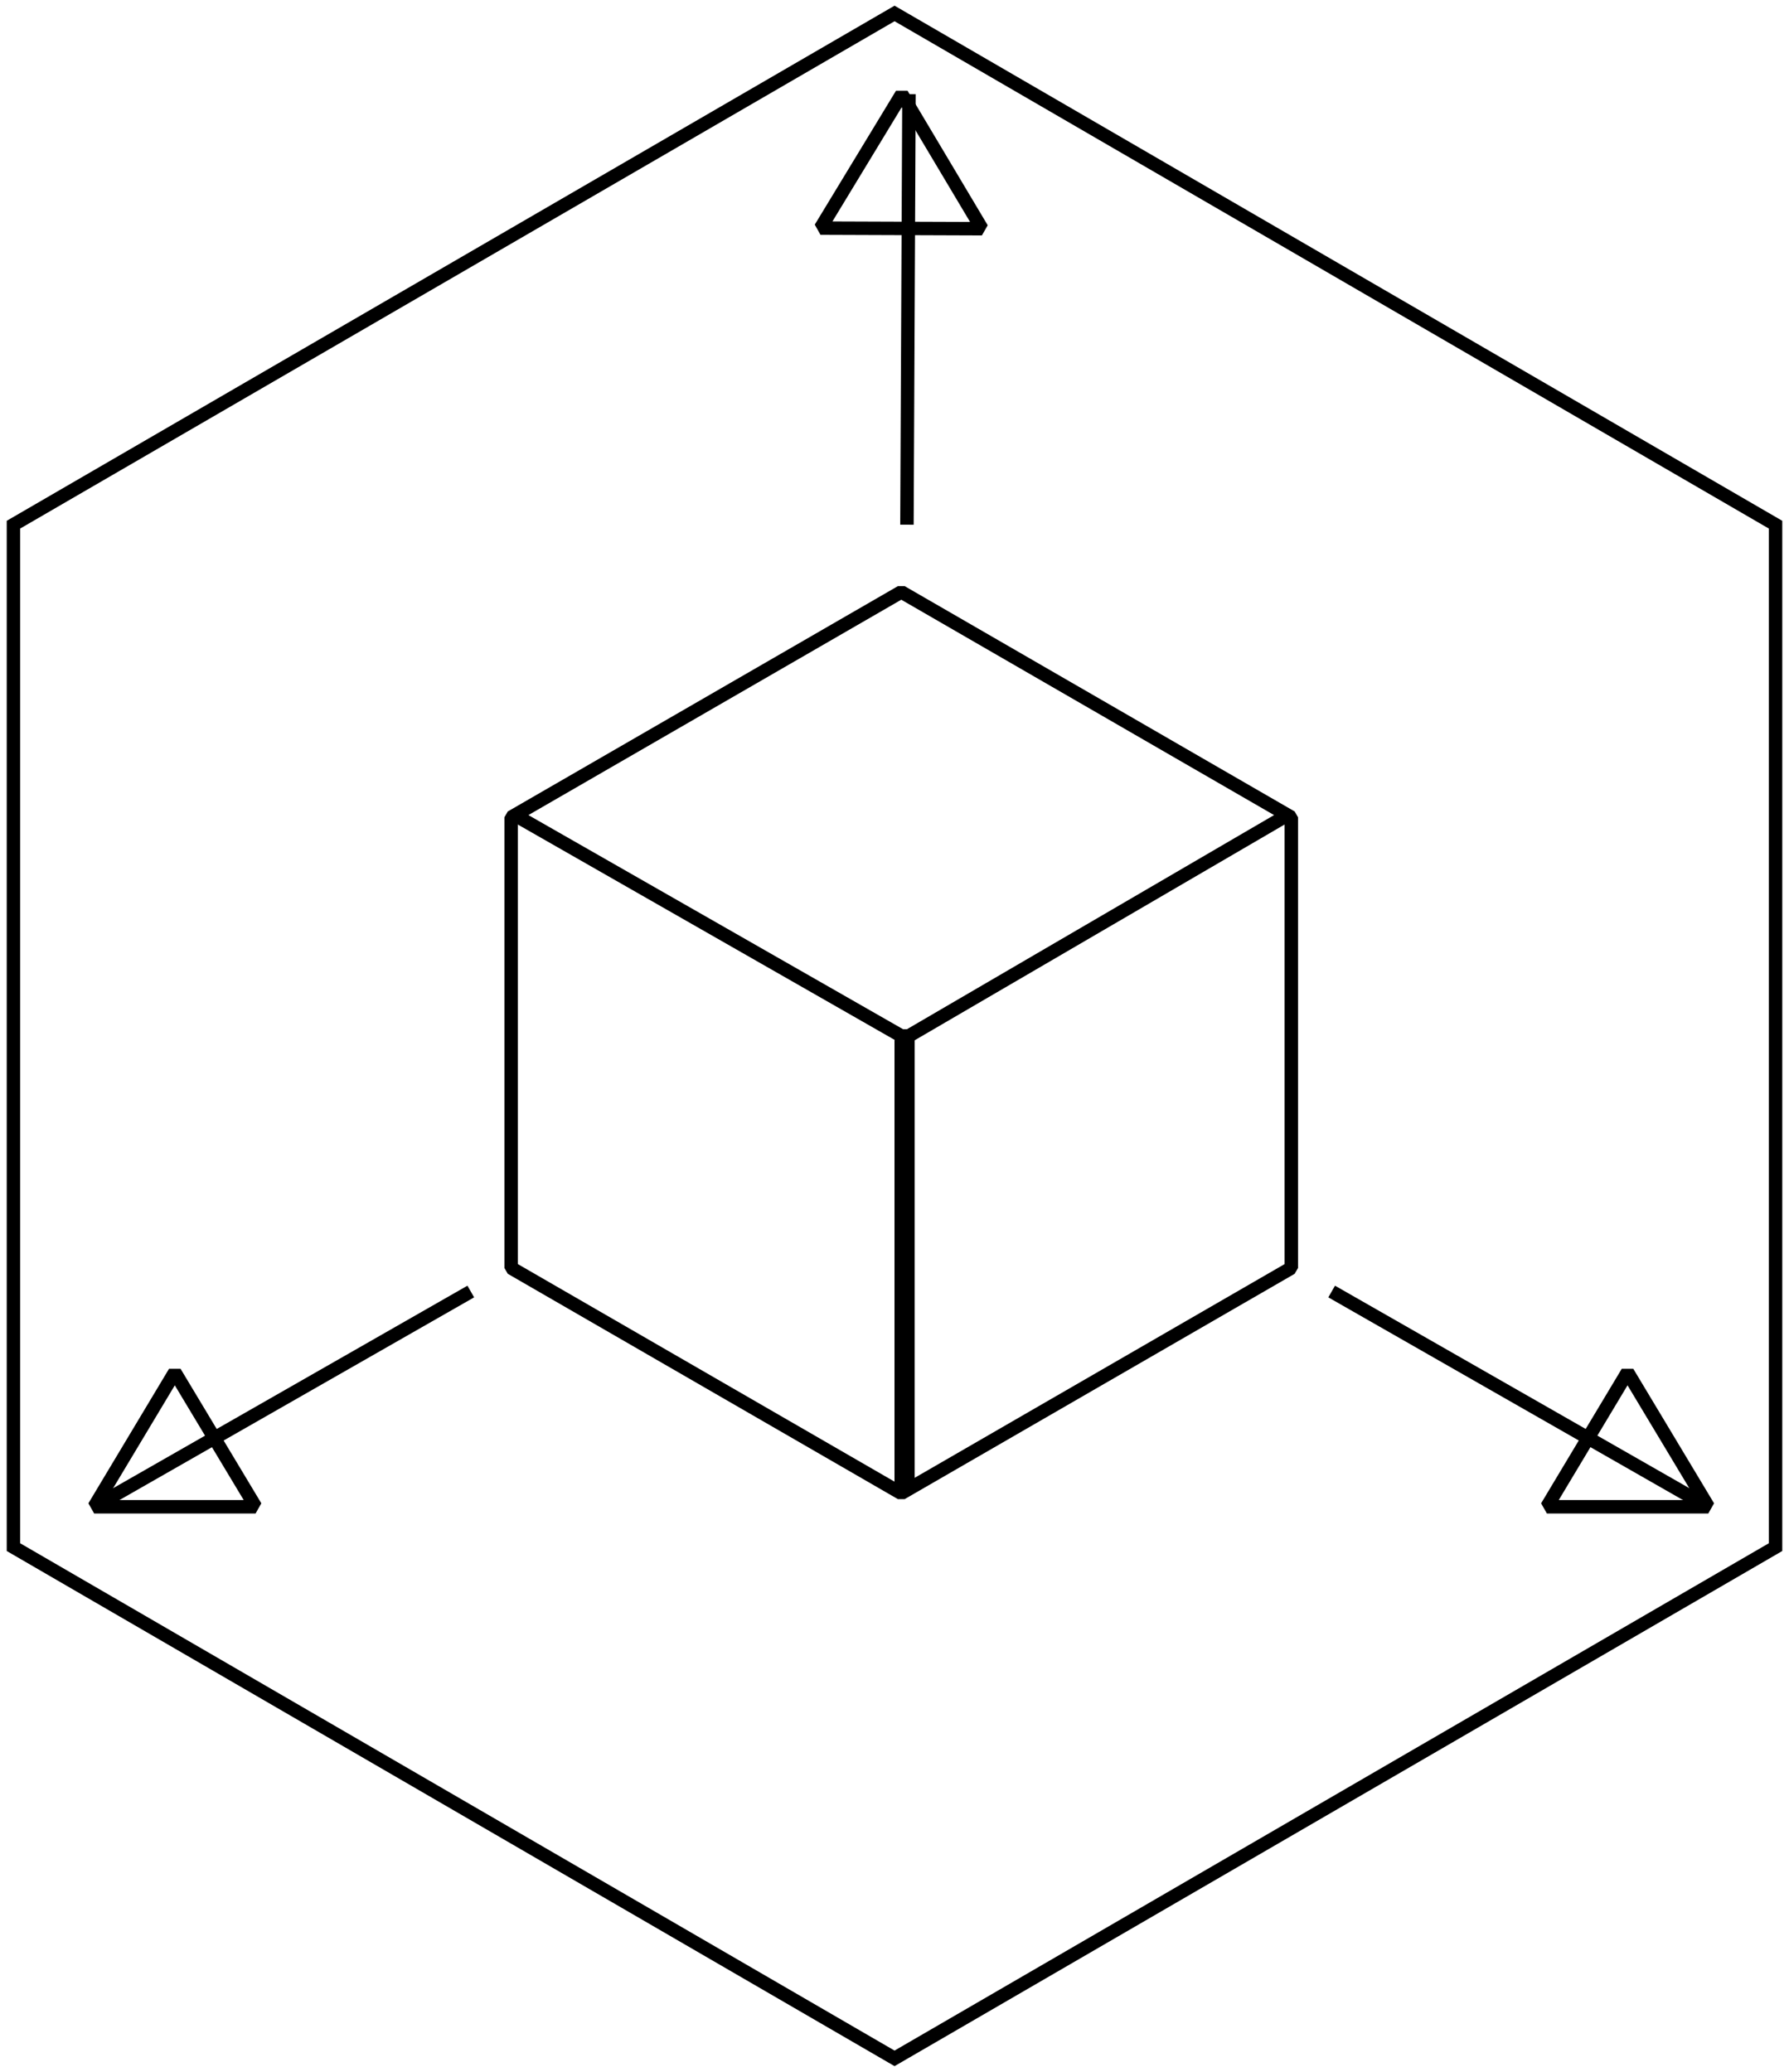 <?xml version="1.0" encoding="UTF-8"?>
<svg width="133px" height="154px" viewBox="0 0 133 154" version="1.1" xmlns="http://www.w3.org/2000/svg" xmlns:xlink="http://www.w3.org/1999/xlink">
    <title>Artboard 2 copy 9</title>
    <g id="CELESTIA" stroke="none" stroke-width="1" fill="none" fill-rule="evenodd">
        <g id="DESKTOP_1" transform="translate(-896, -1191)" stroke="#000000">
            <g id="Group-32" transform="translate(215, 980)">
                <g id="Artboard-2-copy-9" transform="translate(682, 212)">
                    <line x1="38" y1="60" x2="66" y2="76" id="Path" stroke-linecap="square" stroke-linejoin="bevel"></line>
                    <polyline id="Path" stroke-linecap="square" stroke-linejoin="bevel" points="66 109 66 76.33 94 60"></polyline>
                    <line x1="66.5" y1="76" x2="66.5" y2="109" id="Path" stroke-linecap="square" stroke-linejoin="bevel"></line>
                    <line x1="6" y1="111" x2="34" y2="95" id="Path" stroke-linejoin="bevel"></line>
                    <polygon id="Path" stroke-linejoin="bevel" points="18 111 6 111 11.995 101"></polygon>
                    <line x1="126" y1="111" x2="98" y2="95" id="Path" stroke-linejoin="bevel"></line>
                    <polygon id="Path" stroke-linejoin="bevel" points="114 111 126 111 119.995 101"></polygon>
                    <line x1="66.575" y1="6" x2="66.425" y2="38" id="Path" stroke-linejoin="bevel"></line>
                    <polygon id="Path" stroke-linejoin="bevel" points="72 16 66.041 6 60 15.956"></polygon>
                    <polygon id="Path" stroke-linecap="square" stroke-linejoin="bevel" points="95 93.25 95 59.75 66.004 43 37 59.75 37 93.25 66.004 110"></polygon>
                    <polygon id="Path" points="131 114 131 38 65.504 2.27373675e-13 0 38 0 114 65.504 152"></polygon>
                </g>
            </g>
        </g>
    </g>
</svg>